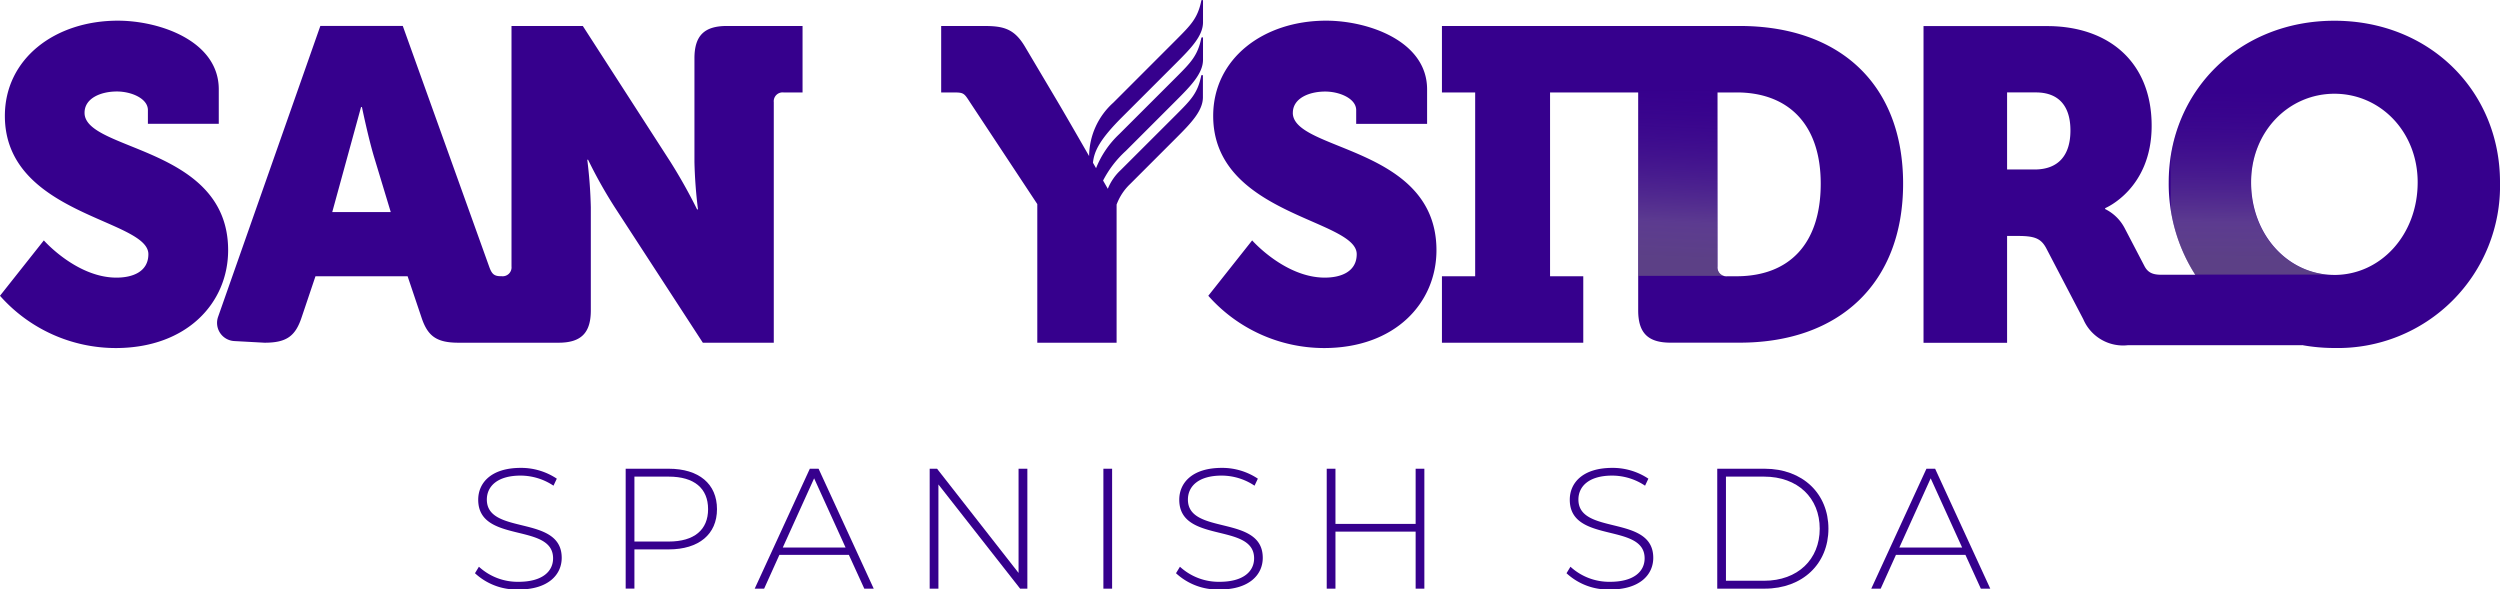 <svg xmlns="http://www.w3.org/2000/svg" xmlns:xlink="http://www.w3.org/1999/xlink" width="242.33" height="57.141" viewBox="0 0 242.33 57.141">
    <defs>
        <linearGradient id="linear-gradient" x1="-9.625" x2="-9.627" y1="73.372" y2="74.217" gradientUnits="objectBoundingBox">
            <stop offset="0" stop-color="#36008d" stop-opacity="0"/>
            <stop offset=".52" stop-color="#959394" stop-opacity=".4"/>
            <stop offset=".65" stop-color="#817f7f" stop-opacity=".502"/>
        </linearGradient>
        <linearGradient id="linear-gradient-2" x1=".512" x2=".481" y1="-.082" y2="1.444" xlink:href="#linear-gradient"/>
        <linearGradient id="linear-gradient-3" x1=".506" x2=".49" y1="-.085" y2="1.448" xlink:href="#linear-gradient"/>
        <clipPath id="clip-path">
            <path id="Union_1" d="M359.177 253.911c-2.141 0-3-.642-3.6-2.483l-1.328-3.941h-8.909l-1.328 3.941c-.6 1.841-1.455 2.483-3.6 2.483l-2.919-.16a1.764 1.764 0 0 1-1.57-2.347l9.886-28.124h7.966l8.354 23.259c.257.727.472.942 1.155.942h.071zm-12.205-12.635h5.653l-1.543-5.1c-.6-1.925-1.242-5.054-1.242-5.054h-.085z" class="cls-1" transform="translate(-335.828 -223.28)"/>
        </clipPath>
        <clipPath id="clip-path-2">
            <path id="Union_1-2" d="M1194.672 223.42h9.785c9.637 0 15.806 5.614 15.806 15.248s-6.169 15.376-15.806 15.376h-6.681c-2.185 0-3.126-.942-3.126-3.126v-21.074zm7.637 23.259a.856.856 0 0 0 .762.943.839.839 0 0 0 .18 0h.9c5.053 0 8.137-3.085 8.137-8.952 0-5.824-3.208-8.822-8.137-8.822h-1.841z" class="cls-1" transform="translate(-1194.65 -223.42)"/>
        </clipPath>
        <clipPath id="clip-path-3">
            <path id="Union_1-3" d="M1403.958 251.754v.013h-16.83a4.2 4.2 0 0 1-4.331-2.512l-3.6-6.9c-.515-.943-1.156-1.157-2.741-1.157h-1.028v10.322h-8.08V220.9h11.936c5.953 0 10.106 3.468 10.106 9.637 0 6.124-4.491 7.966-4.491 7.966v.087a4.243 4.243 0 0 1 1.885 1.841l1.925 3.689c.47.9 1.242.832 2.1.832h2.823a16.327 16.327 0 0 1-2.566-8.928c0-8.781 6.768-15.632 16.02-15.632s16.018 6.853 16.018 15.632a15.678 15.678 0 0 1-16.018 16.02 17.59 17.59 0 0 1-3.125-.287zm-4.929-15.737c0 5.1 3.6 8.951 8.054 8.951s8.052-3.85 8.052-8.951c0-4.883-3.6-8.567-8.052-8.567s-8.054 3.684-8.054 8.567zm-23.594-1.243h2.656c2.27 0 3.468-1.328 3.468-3.77s-1.2-3.689-3.34-3.689h-2.785z" class="cls-1" transform="translate(-1367.35 -220.39)"/>
        </clipPath>
        <style>
            .cls-1{fill:none}.cls-2{fill:#36008d}
        </style>
    </defs>
    <g id="San_Ysidro-logo-E2E0E5" transform="translate(-204.63 -207.471)">
        <path id="Path_48" d="M271.944 213.124v10.048a44.54 44.54 0 0 0 .343 4.594h-.087a52.094 52.094 0 0 0-2.576-4.594l-8.5-13.182h-6.913v23.31a.859.859 0 0 1-.945.945h-.066c-.687 0-.9-.215-1.16-.945l-8.368-23.315h-7.99l-9.91 28.193a1.764 1.764 0 0 0 1.574 2.353l2.926.16c2.146 0 3-.642 3.606-2.491l1.331-3.951h8.931l1.331 3.951c.6 1.846 1.46 2.491 3.606 2.491h9.688c2.19 0 3.134-.945 3.134-3.134v-10.006a44.54 44.54 0 0 0-.343-4.594h.08a45.06 45.06 0 0 0 2.576 4.594l8.545 13.14h6.877v-23.315a.859.859 0 0 1 .943-.945h1.846v-6.442h-7.342c-2.192 0-3.137.945-3.137 3.135zm-35.108 14.9l2.791-10.176h.087s.642 3.134 1.245 5.067l1.546 5.109zm-24.01-9.624c0-1.416 1.588-2.061 3.134-2.061 1.416 0 3.006.687 3.006 1.8v1.331h6.87v-3.34c0-4.681-5.712-6.655-9.785-6.655-6.1 0-10.949 3.689-10.949 9.231 0 9.624 13.91 10 13.91 13.4 0 1.718-1.545 2.276-3.091 2.276-3.864 0-7.042-3.608-7.042-3.608l-4.251 5.367a15 15 0 0 0 11.208 5.067c6.912 0 10.908-4.381 10.908-9.49-.006-10.09-13.918-9.575-13.918-13.31zm218.081-8.919c-9.275 0-16.06 6.87-16.06 15.672a16.38 16.38 0 0 0 2.578 8.951H414.6c-.858 0-1.631.067-2.1-.834l-1.925-3.689a4.244 4.244 0 0 0-1.89-1.846v-.087s4.509-1.846 4.509-7.987c0-6.182-4.171-9.661-10.133-9.661h-11.98v30.7h8.1v-10.358h1.031c1.588 0 2.233.215 2.748 1.16l3.608 6.913a4.193 4.193 0 0 0 4.331 2.517h16.871v-.011a17.508 17.508 0 0 0 3.133.282 15.718 15.718 0 0 0 16.058-16.06c.005-8.798-6.78-15.662-16.053-15.662zM401.844 223.9h-2.663v-7.47h2.793c2.146 0 3.348 1.245 3.348 3.689s-1.202 3.781-3.478 3.781zm29.064 10.219c-4.466 0-8.073-3.864-8.073-8.975 0-4.894 3.608-8.587 8.073-8.587s8.072 3.689 8.072 8.587c-.001 5.113-3.606 8.977-8.072 8.977zM321.07 211.183c-.348 1.684-1.02 2.36-2.406 3.75l-5.545 5.54a9.218 9.218 0 0 0-2.246 3.3l-.3-.525c.111-1.136.687-2.284 2.8-4.4l5.281-5.279c1.405-1.405 2.586-2.616 2.586-3.94v-2.069c0-.125-.144-.127-.17 0-.348 1.686-1.022 2.35-2.406 3.741l-6.121 6.124a7.04 7.04 0 0 0-2.343 5.175c-1.213-2.111-2.5-4.341-3.048-5.263l-3.136-5.285c-1.03-1.764-2.06-2.061-3.949-2.061h-4.207v6.442h1.245c.945 0 .986.085 1.545.945l6.527 9.875v13.44h7.687v-13.4a.2.2 0 0 0 .016-.032 5.242 5.242 0 0 1 1.293-1.949l4.474-4.474c1.405-1.405 2.584-2.616 2.584-3.94v-2.063c0-.125-.143-.127-.17 0-.346 1.686-1.02 2.348-2.406 3.737l-5.391 5.383a5.059 5.059 0 0 0-1.251 1.817l-.459-.8a10.177 10.177 0 0 1 2.2-2.87l4.9-4.9c1.405-1.405 2.586-2.616 2.586-3.94v-2.092c0-.117-.144-.117-.17.01zm52.188-1.19H344.4v6.442h3.221v17.815H344.4v6.442h13.7v-6.442h-3.22v-17.819h8.543v21.121c0 2.19.945 3.134 3.134 3.134h6.7c9.661 0 15.845-5.754 15.845-15.415s-6.182-15.282-15.843-15.282zm-.3 24.257h-.9a.859.859 0 0 1-.945-.945v-16.874h1.846c4.937 0 8.158 3 8.158 8.845-.001 5.882-3.093 8.973-8.162 8.973zm-43.01-15.843c0-1.416 1.588-2.061 3.134-2.061 1.416 0 3.006.687 3.006 1.8v1.331h6.873v-3.347c0-4.681-5.71-6.655-9.785-6.655-6.1 0-10.949 3.689-10.949 9.231 0 9.624 13.912 10 13.912 13.4 0 1.718-1.546 2.276-3.093 2.276-3.864 0-7.042-3.608-7.042-3.608l-4.251 5.367a15 15 0 0 0 11.208 5.067c6.912 0 10.908-4.381 10.908-9.49-.012-10.091-13.924-9.576-13.924-13.312z" class="cls-2"/>
        <path id="Path_49" d="M491.65 500.421l.382-.63a5.54 5.54 0 0 0 3.835 1.461c2.324 0 3.354-1.014 3.354-2.276 0-3.486-7.257-1.394-7.257-5.678 0-1.644 1.262-3.088 4.118-3.088a6.22 6.22 0 0 1 3.5 1.046l-.321.68a5.749 5.749 0 0 0-3.189-.978c-2.257 0-3.271 1.046-3.271 2.324 0 3.487 7.257 1.428 7.257 5.645 0 1.644-1.312 3.072-4.185 3.072a5.944 5.944 0 0 1-4.223-1.578z" class="cls-2" transform="translate(-240.98 -237.386)"/>
        <path id="Path_50" d="M591.571 494.639c0 2.441-1.764 3.9-4.682 3.9h-3.322v3.8h-.847V490.72h4.171c2.921 0 4.68 1.461 4.68 3.919zm-.863 0c0-2.008-1.328-3.154-3.819-3.154h-3.322v6.293h3.32c2.493 0 3.821-1.145 3.821-3.139z" class="cls-2" transform="translate(-317.442 -237.814)"/>
        <path id="Path_51" d="M669.819 499.072h-6.737l-1.477 3.272h-.914l5.343-11.625h.847l5.346 11.625h-.914zm-.321-.714l-3.048-6.708-3.038 6.708z" class="cls-2" transform="translate(-382.905 -237.814)"/>
        <path id="Path_52" d="M775.906 490.72v11.625h-.7l-7.921-10.1v10.1h-.847V490.72h.715l7.9 10.1v-10.1z" class="cls-2" transform="translate(-471.692 -237.814)"/>
        <path id="Path_53" d="M871.4 490.72h.845v11.625h-.845z" class="cls-2" transform="translate(-559.816 -237.814)"/>
        <path id="Path_54" d="M915.28 500.421l.382-.63a5.54 5.54 0 0 0 3.835 1.461c2.324 0 3.354-1.014 3.354-2.276 0-3.486-7.255-1.394-7.255-5.678 0-1.644 1.261-3.088 4.118-3.088a6.22 6.22 0 0 1 3.5 1.046l-.321.68a5.739 5.739 0 0 0-3.187-.978c-2.259 0-3.271 1.046-3.271 2.324 0 3.487 7.255 1.428 7.255 5.645 0 1.644-1.312 3.072-4.183 3.072a5.953 5.953 0 0 1-4.227-1.578z" class="cls-2" transform="translate(-596.658 -237.386)"/>
        <path id="Path_55" d="M1015.824 490.72v11.625h-.845v-5.529h-7.772v5.529h-.847V490.72h.847v5.348h7.772v-5.348z" class="cls-2" transform="translate(-673.128 -237.814)"/>
        <path id="Path_56" d="M1151.26 500.421l.382-.63a5.544 5.544 0 0 0 3.837 1.461c2.324 0 3.353-1.014 3.353-2.276 0-3.486-7.255-1.394-7.255-5.678 0-1.644 1.262-3.088 4.118-3.088a6.219 6.219 0 0 1 3.5 1.046l-.321.68a5.748 5.748 0 0 0-3.189-.978c-2.259 0-3.271 1.046-3.271 2.324 0 3.487 7.255 1.428 7.255 5.645 0 1.644-1.311 3.072-4.183 3.072a5.951 5.951 0 0 1-4.226-1.578z" class="cls-2" transform="translate(-794.785 -237.386)"/>
        <path id="Path_57" d="M1242.333 490.72h4.6c3.689 0 6.177 2.425 6.177 5.811s-2.488 5.813-6.177 5.813h-4.6zm4.533 10.859c3.287 0 5.4-2.085 5.4-5.048s-2.109-5.046-5.4-5.046h-3.689v10.094z" class="cls-2" transform="translate(-871.247 -237.814)"/>
        <path id="Path_58" d="M1344.549 499.072h-6.737l-1.477 3.272h-.914l5.348-11.625h.841l5.346 11.625h-.914zm-.321-.714l-3.048-6.708-3.038 6.708z" class="cls-2" transform="translate(-949.405 -237.814)"/>
        <g id="Group_34" clip-path="url(#clip-path)" transform="translate(225.675 210.007)">
            <path id="Rectangle_55" fill="url(#linear-gradient)" d="M0 0H33.693V8.905H0z" transform="rotate(105.154 12.342 10.288)"/>
        </g>
        <g id="Group_35" clip-path="url(#clip-path-2)" transform="translate(363.435 210.03)">
            <path id="Rectangle_56" fill="url(#linear-gradient-2)" d="M0 0H9.27V17.93H0z" transform="translate(-.011 6.254)"/>
        </g>
        <g id="Group_36" clip-path="url(#clip-path-3)" transform="translate(391.137 209.543)">
            <path id="Rectangle_57" fill="url(#linear-gradient-3)" d="M0 0H16.307V17.486H0z" transform="translate(23.902 7.059)"/>
        </g>
    </g>
</svg>
